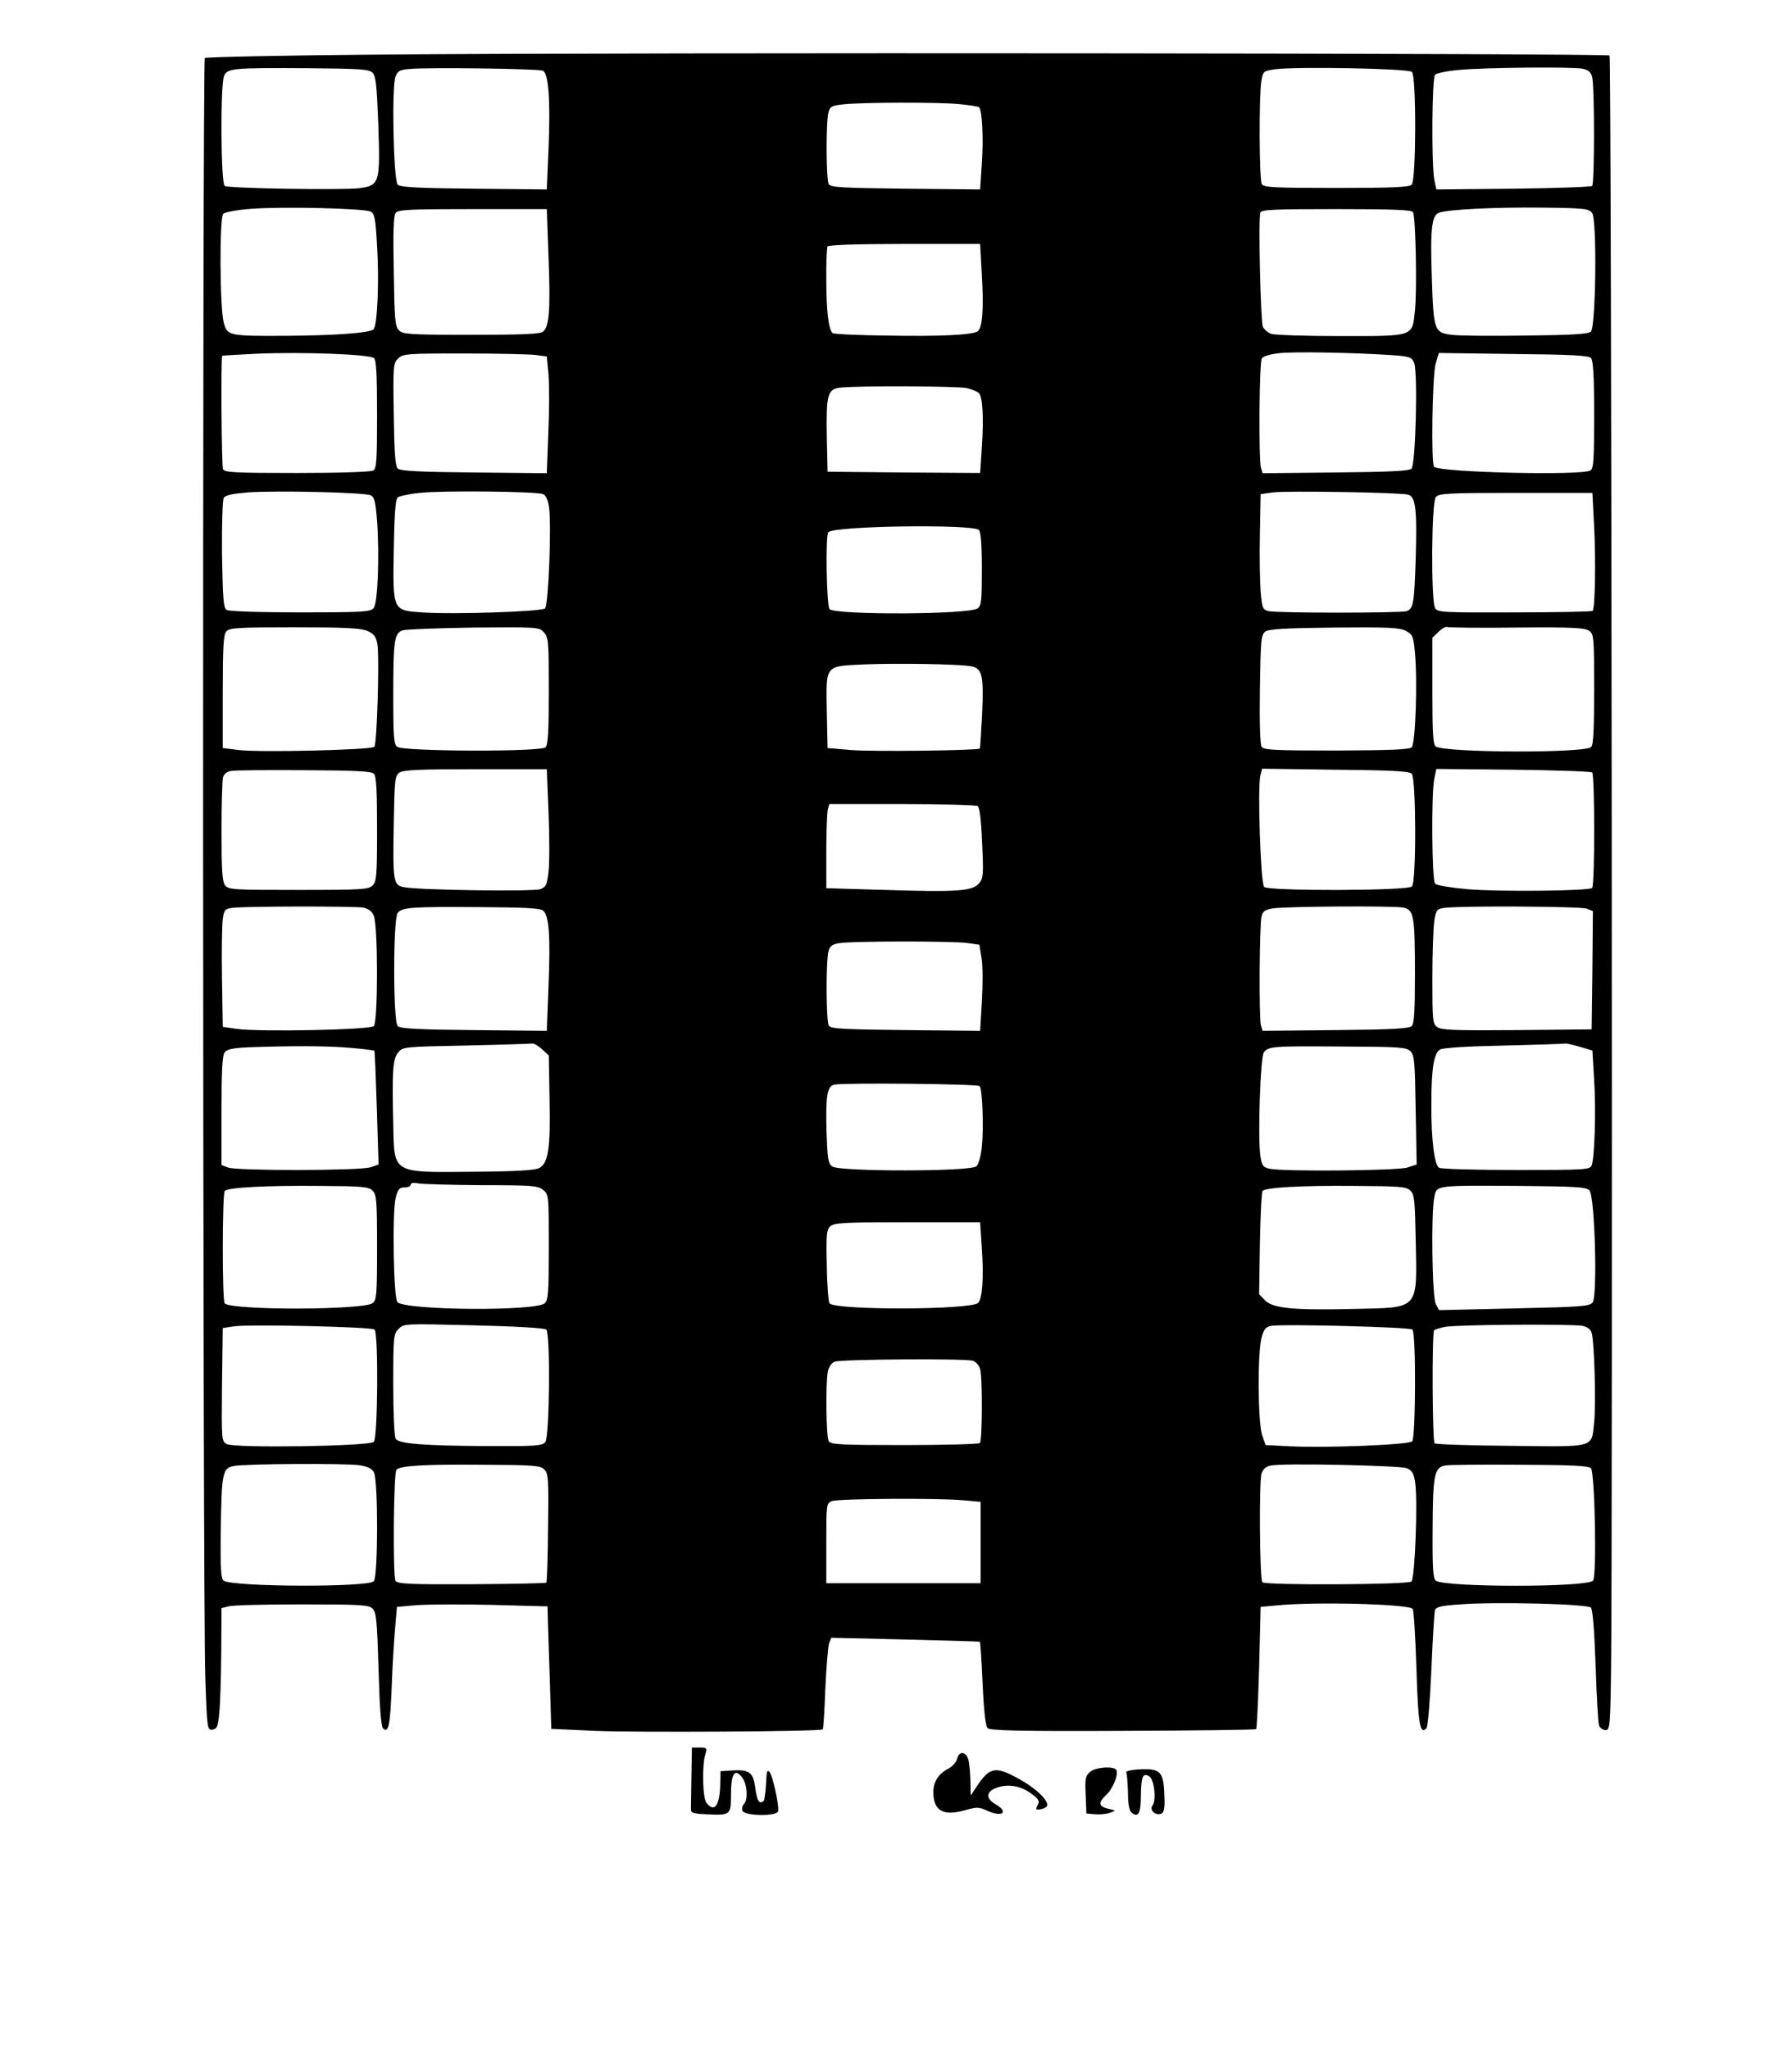 <?xml version="1.0" standalone="no"?>
<!DOCTYPE svg PUBLIC "-//W3C//DTD SVG 20010904//EN"
 "http://www.w3.org/TR/2001/REC-SVG-20010904/DTD/svg10.dtd">
<svg version="1.0" xmlns="http://www.w3.org/2000/svg"
 width="720pt" height="823pt" viewBox="0 0 720 823"
 preserveAspectRatio="xMidYMid meet">
<g transform="translate(0,823) scale(0.1,-0.1)"
fill="#000000" stroke="none">
<path d="M1553 8011 c-397 -3 -725 -10 -730 -14 -10 -11 -9 -6226 2 -6510 7
-205 8 -208 29 -205 18 3 22 12 27 68 4 36 7 145 8 242 l1 178 28 7 c15 5 147
8 294 8 241 0 269 -2 285 -17 15 -15 18 -48 24 -244 4 -151 10 -229 18 -237
22 -22 29 12 35 172 3 86 10 192 14 236 l7 80 80 7 c44 3 180 4 303 1 l222 -6
1 -46 c1 -25 4 -136 8 -246 l6 -200 175 -8 c161 -7 908 -3 916 6 2 2 7 75 10
163 4 87 11 169 15 182 l9 23 297 -7 c164 -4 299 -8 300 -9 2 -1 7 -77 11
-168 5 -112 12 -171 20 -179 10 -10 128 -13 544 -11 291 1 532 4 535 7 3 3 8
114 12 248 l6 243 65 6 c153 15 527 6 546 -14 4 -4 11 -111 15 -238 7 -226 14
-268 40 -242 6 6 14 102 20 234 5 123 12 231 14 240 5 14 25 19 101 24 140 11
511 2 526 -13 7 -7 14 -88 19 -234 4 -123 10 -231 14 -240 4 -10 16 -18 26
-18 17 0 19 14 22 247 7 534 2 6472 -6 6480 -10 9 -3869 13 -4914 4z m-56 -73
c13 -14 17 -50 23 -210 8 -233 5 -243 -76 -254 -69 -8 -526 -1 -541 9 -16 10
-18 401 -3 441 12 32 34 34 343 32 205 -2 239 -4 254 -18z m684 8 c23 -10 31
-117 23 -314 l-7 -163 -293 3 c-224 2 -296 6 -306 16 -17 17 -25 393 -9 434 9
23 17 28 58 31 72 7 515 1 534 -7z m3492 -5 c18 -18 17 -435 -1 -453 -10 -10
-78 -13 -303 -13 -247 0 -291 2 -299 15 -11 17 -12 355 -2 415 7 39 8 40 57
47 90 11 534 3 548 -11z m686 13 c23 -5 33 -14 38 -33 10 -38 10 -428 0 -438
-5 -4 -148 -9 -317 -11 l-309 -3 -8 38 c-12 59 -10 410 3 423 6 6 49 15 95 19
103 10 455 13 498 5z m-2507 -142 c42 -4 79 -10 82 -13 12 -12 18 -125 11
-223 l-7 -107 -299 3 c-253 3 -301 5 -309 18 -11 17 -12 252 -1 290 6 22 14
26 61 31 79 8 372 9 462 1z m-2363 -432 c16 -8 20 -28 26 -137 9 -143 1 -321
-14 -336 -15 -15 -162 -25 -357 -26 -224 -1 -231 0 -245 53 -16 59 -18 421 -2
437 7 7 56 16 110 20 126 10 458 2 482 -11z m4908 -6 c20 -26 15 -456 -5 -476
-10 -10 -74 -14 -260 -16 -136 -2 -271 -1 -300 3 -69 9 -72 16 -79 225 -7 201
-1 256 30 266 42 13 225 22 411 20 173 -2 190 -4 203 -22z m-4193 -178 c8
-208 3 -278 -22 -298 -11 -10 -81 -13 -288 -13 -249 0 -275 2 -291 18 -16 16
-18 43 -21 238 -3 162 -1 223 8 234 10 13 60 15 310 15 l297 0 7 -194z m3473
182 c11 -17 17 -314 8 -395 -11 -107 -1 -103 -299 -103 -140 0 -266 4 -279 9
-13 5 -28 18 -33 28 -9 21 -19 436 -10 459 4 12 53 14 305 14 229 0 302 -3
308 -12z m-1732 -254 c8 -135 2 -213 -17 -225 -23 -15 -155 -21 -365 -17 -116
1 -214 6 -218 10 -16 15 -25 91 -25 211 -1 70 2 132 5 137 4 6 120 10 310 10
l303 0 7 -126z m-2442 -333 c9 -9 12 -70 12 -227 0 -180 -2 -216 -15 -224 -9
-6 -140 -10 -306 -10 -257 0 -293 2 -298 16 -6 15 -9 453 -3 455 1 1 63 4 137
8 183 8 457 -2 473 -18z m4080 13 c84 -6 89 -8 99 -33 15 -38 6 -407 -11 -424
-9 -9 -90 -13 -305 -15 l-293 -3 -7 23 c-9 37 -7 422 4 438 5 9 33 17 67 21
59 7 288 3 446 -7z m-3431 0 l45 -6 7 -75 c3 -42 3 -147 -1 -235 l-6 -159
-293 3 c-224 2 -296 6 -306 16 -10 10 -14 66 -16 217 -3 195 -2 205 17 224 20
20 32 21 265 21 134 0 263 -3 288 -6z m4240 -12 c9 -9 13 -66 13 -228 0 -180
-2 -216 -15 -224 -33 -21 -606 -8 -628 15 -13 12 -7 367 6 413 l13 44 299 -4
c226 -2 302 -6 312 -16z m-2508 -121 c21 -5 43 -14 49 -20 15 -15 20 -99 12
-216 l-7 -105 -306 2 -307 3 -3 141 c-3 170 3 191 55 197 78 8 470 6 507 -2z
m-2394 -431 c15 -8 19 -28 25 -102 10 -139 3 -332 -14 -351 -12 -15 -45 -17
-295 -17 -159 0 -287 4 -296 10 -12 8 -15 46 -18 222 -1 126 2 219 7 228 7 11
37 17 98 22 118 8 471 0 493 -12z m692 5 c11 -4 20 -24 24 -53 10 -69 -2 -392
-16 -406 -13 -13 -372 -25 -494 -16 -119 8 -118 6 -114 251 2 134 7 202 15
210 6 6 47 15 90 19 89 10 469 6 495 -5z m3475 -2 c31 -7 37 -58 31 -261 -6
-175 -9 -197 -36 -207 -22 -8 -522 -8 -555 0 -24 6 -26 12 -32 78 -3 40 -5
144 -3 232 l3 160 50 7 c55 7 507 0 542 -9z m748 -128 c7 -134 4 -329 -6 -339
-3 -3 -144 -6 -314 -6 -287 -1 -309 0 -319 17 -17 29 -15 426 3 446 12 15 47
17 321 17 l308 0 7 -135z m-2472 -14 c8 -8 12 -60 12 -157 0 -126 -2 -147 -17
-158 -34 -25 -570 -27 -595 -3 -12 13 -17 297 -5 309 26 26 581 33 605 9z
m2162 -392 c224 2 273 -1 290 -13 19 -14 20 -26 20 -235 0 -162 -3 -223 -12
-232 -25 -25 -584 -23 -624 2 -11 7 -14 50 -14 223 l0 214 25 24 c14 14 29 22
35 19 5 -2 131 -4 280 -2z m-4620 -13 c27 -12 35 -22 41 -52 9 -50 -1 -403
-12 -414 -13 -13 -463 -23 -544 -13 l-65 8 0 226 c0 177 3 230 14 242 12 15
44 17 273 17 201 0 266 -3 293 -14z m710 -6 c19 -21 20 -37 20 -236 0 -162 -3
-216 -13 -226 -19 -19 -574 -17 -596 2 -14 10 -16 42 -16 199 0 230 4 257 38
269 14 4 143 9 286 11 257 2 262 2 281 -19z m3463 6 c28 -15 31 -21 37 -88 11
-115 2 -365 -13 -380 -9 -9 -82 -12 -303 -13 -247 0 -291 2 -300 15 -6 9 -9
97 -7 232 3 198 5 218 22 231 14 10 78 14 276 16 217 2 263 0 288 -13z m-1750
-142 c49 -7 55 -34 48 -194 -4 -74 -8 -135 -9 -137 -9 -8 -436 -13 -517 -6
l-95 8 -3 145 c-3 192 -10 183 150 191 127 5 368 2 426 -7z m-2396 -432 c10
-10 13 -64 13 -222 0 -188 -2 -211 -18 -227 -16 -16 -42 -18 -298 -18 -266 0
-281 1 -295 19 -11 16 -14 62 -14 215 0 108 3 206 6 218 4 14 16 24 33 26 14
3 146 4 293 3 204 -1 270 -4 280 -14z m702 -157 c4 -96 4 -202 0 -236 -6 -53
-10 -62 -33 -71 -27 -10 -485 -4 -548 8 -43 8 -45 22 -41 257 3 173 5 190 22
203 16 11 75 14 306 14 l287 0 7 -175z m3468 157 c18 -18 19 -435 1 -453 -18
-18 -577 -19 -594 -2 -14 14 -27 401 -15 448 l7 27 294 -4 c224 -2 297 -6 307
-16z m725 5 c11 -11 11 -453 0 -464 -13 -12 -370 -16 -502 -5 -65 6 -122 15
-129 22 -13 13 -16 363 -3 423 l8 38 309 -3 c169 -2 312 -7 317 -11z m-2469
-135 c8 -6 14 -52 18 -148 6 -127 5 -141 -12 -162 -26 -32 -86 -36 -378 -27
l-236 7 0 147 c0 80 3 156 6 169 l6 22 292 0 c160 0 297 -4 304 -8z m-2468
-408 c21 -5 35 -15 42 -33 17 -40 17 -426 0 -443 -15 -15 -461 -24 -552 -11
l-55 8 -3 195 c-2 107 0 214 3 237 5 38 9 42 38 46 55 7 493 7 527 1z m722
-12 c24 -19 30 -101 22 -300 l-7 -183 -293 3 c-224 2 -296 6 -306 16 -19 19
-19 432 0 455 19 22 53 25 328 23 178 -1 245 -4 256 -14z m3457 12 c42 -9 46
-34 46 -271 0 -144 -3 -195 -13 -205 -10 -10 -82 -14 -306 -16 l-293 -3 -7 23
c-8 31 -6 407 3 438 5 20 15 26 46 31 54 8 485 11 524 3z m736 -4 l25 -10 -2
-237 -3 -238 -300 -3 c-249 -2 -304 0 -320 12 -19 13 -20 27 -20 198 0 101 4
204 8 230 7 43 11 47 40 51 71 9 547 6 572 -3z m-2490 -138 l50 -7 9 -56 c5
-30 5 -108 1 -172 l-7 -118 -299 3 c-253 3 -301 5 -309 18 -11 17 -12 262 -1
300 5 19 16 27 41 31 47 9 453 9 515 1z m-1707 -427 l27 -25 3 -178 c4 -195
-5 -254 -41 -274 -16 -9 -91 -14 -266 -15 -328 -3 -317 -10 -321 192 -5 213
-2 260 19 286 19 24 21 24 273 29 139 3 259 7 266 8 7 1 25 -9 40 -23z m4169
10 l51 -15 7 -117 c8 -122 2 -315 -10 -345 -7 -17 -31 -18 -304 -18 -163 0
-302 4 -309 9 -19 11 -32 117 -31 256 0 143 10 204 35 219 12 7 112 13 259 16
132 3 243 7 246 8 3 1 28 -5 56 -13z m-4944 -4 c53 -4 99 -10 101 -12 2 -2 6
-106 10 -230 l7 -227 -32 -11 c-40 -14 -537 -15 -573 -1 l-26 10 0 218 c0 159
3 223 13 235 9 12 32 17 97 20 174 6 308 6 403 -2z m4264 -14 c16 -16 18 -43
21 -236 l4 -219 -37 -12 c-40 -13 -499 -17 -554 -5 -26 6 -31 12 -37 51 -11
77 0 399 14 417 20 24 36 25 314 23 233 -1 259 -3 275 -19z m-1731 -140 c11
-11 17 -167 9 -242 -3 -36 -13 -72 -22 -80 -21 -22 -549 -22 -579 -1 -17 13
-19 30 -23 135 -4 151 2 188 32 194 37 8 575 3 583 -6z m-1999 -398 c201 0
224 -2 245 -19 23 -18 23 -22 23 -229 0 -178 -2 -213 -16 -226 -32 -33 -559
-29 -592 4 -16 16 -22 365 -7 420 9 34 15 41 35 41 14 0 25 5 25 11 0 7 12 9
33 5 18 -3 132 -6 254 -7z m-440 -22 c16 -16 18 -39 18 -228 0 -191 -2 -212
-18 -224 -38 -28 -567 -29 -594 -1 -11 10 -10 442 0 452 13 14 169 22 379 20
175 -1 199 -3 215 -19z m4170 0 c16 -15 18 -41 21 -194 6 -288 17 -275 -244
-281 -244 -6 -329 2 -361 34 l-24 25 3 203 c2 113 7 208 11 212 14 14 156 22
369 20 184 -1 209 -3 225 -19z m719 1 c22 -22 33 -424 13 -450 -13 -16 -46
-18 -315 -24 l-302 -7 -13 24 c-15 27 -20 365 -6 431 10 47 2 46 340 44 227
-2 270 -4 283 -18z m-2441 -234 c8 -114 2 -201 -15 -218 -28 -28 -569 -30
-597 -2 -4 4 -10 72 -11 150 -3 123 -1 145 13 159 15 15 50 17 310 17 l293 0
7 -106z m-2440 -325 c16 -16 13 -435 -3 -451 -18 -18 -559 -26 -591 -9 -21 12
-21 16 -19 239 l3 227 45 7 c66 9 553 -2 565 -13z m690 0 c17 -17 13 -432 -4
-452 -12 -15 -40 -17 -225 -16 -256 1 -364 9 -376 29 -6 8 -10 106 -10 218 0
194 1 203 22 224 21 21 23 21 302 14 170 -4 285 -11 291 -17z m3480 0 c15 -15
13 -435 -1 -449 -14 -14 -344 -27 -489 -20 l-100 5 -14 40 c-17 51 -19 332 -2
392 9 34 17 43 39 47 49 8 557 -5 567 -15z m683 15 c19 -4 33 -14 37 -28 11
-34 18 -288 10 -360 -11 -104 9 -98 -336 -94 -163 1 -301 6 -305 10 -9 10 -11
444 -2 454 4 4 25 10 45 14 47 9 509 12 551 4z m-2450 -140 c13 -4 25 -18 30
-33 10 -36 9 -287 -1 -298 -5 -4 -141 -8 -303 -8 -251 0 -296 2 -304 15 -11
17 -13 230 -4 280 4 19 15 35 28 40 24 10 519 13 554 4z m-2464 -420 c33 -5
50 -13 58 -28 18 -31 17 -420 0 -438 -25 -25 -561 -23 -603 2 -11 8 -14 43
-12 197 3 236 7 256 53 264 48 9 446 11 504 3z m743 -17 c16 -16 18 -38 15
-234 -1 -119 -4 -219 -7 -221 -2 -2 -137 -5 -300 -6 -253 -1 -297 1 -306 14
-11 18 -8 434 4 446 16 16 108 22 339 20 214 -1 239 -3 255 -19z m3465 5 c22
-9 28 -20 34 -58 11 -73 -1 -383 -15 -397 -13 -13 -585 -16 -599 -3 -11 12
-14 408 -3 438 7 18 19 28 38 31 53 10 517 0 545 -11z m740 0 c16 -16 24 -429
9 -451 -18 -28 -588 -28 -632 -1 -11 8 -14 46 -13 207 1 219 7 249 51 256 15
3 150 4 300 3 207 -1 275 -4 285 -14z m-2519 -129 l67 -6 0 -163 0 -164 -310
0 -310 0 0 160 c0 157 0 161 23 170 25 10 429 13 530 3z"/>
<path d="M2778 1095 c-1 -63 -2 -123 -2 -132 -1 -15 9 -19 59 -21 100 -5 102
-4 102 78 0 84 14 108 44 71 21 -26 26 -90 8 -108 -7 -7 -9 -19 -6 -27 8 -21
135 -23 143 -3 6 18 -21 146 -35 160 -8 8 -11 0 -12 -29 -1 -21 -3 -46 -4 -54
-1 -8 -3 -21 -4 -27 0 -7 -7 -13 -15 -13 -9 0 -16 18 -21 55 -8 65 -23 77 -93
73 l-47 -3 -1 -50 c-2 -88 -23 -118 -55 -78 -16 18 -19 151 -5 196 8 25 6 27
-23 27 l-31 0 -2 -115z"/>
<path d="M3846 1166 c-3 -14 -19 -32 -36 -41 -39 -20 -60 -53 -60 -93 0 -75
38 -98 123 -75 53 15 59 15 96 -2 59 -26 85 -4 31 27 -41 24 -39 51 6 67 46
16 97 7 140 -26 28 -21 32 -28 23 -45 -9 -17 -8 -19 12 -16 12 2 24 8 26 14 7
21 -47 72 -113 108 -94 52 -117 48 -168 -28 l-26 -39 -1 59 c-1 32 -4 70 -8
84 -9 34 -37 38 -45 6z"/>
<path d="M4381 1113 c-20 -16 -22 -26 -19 -93 l3 -75 35 -3 c20 -2 47 1 60 6
25 9 25 9 -7 16 -39 9 -42 24 -8 56 27 25 50 83 40 100 -10 16 -81 12 -104 -7z"/>
<path d="M4572 1122 c-29 -2 -50 -7 -47 -12 3 -6 6 -41 7 -80 0 -45 5 -73 14
-81 27 -23 38 -4 38 68 1 78 8 93 34 77 20 -13 29 -98 12 -118 -13 -17 13 -41
35 -32 11 4 15 19 14 58 -3 114 -13 125 -107 120z"/>
</g>
</svg>
